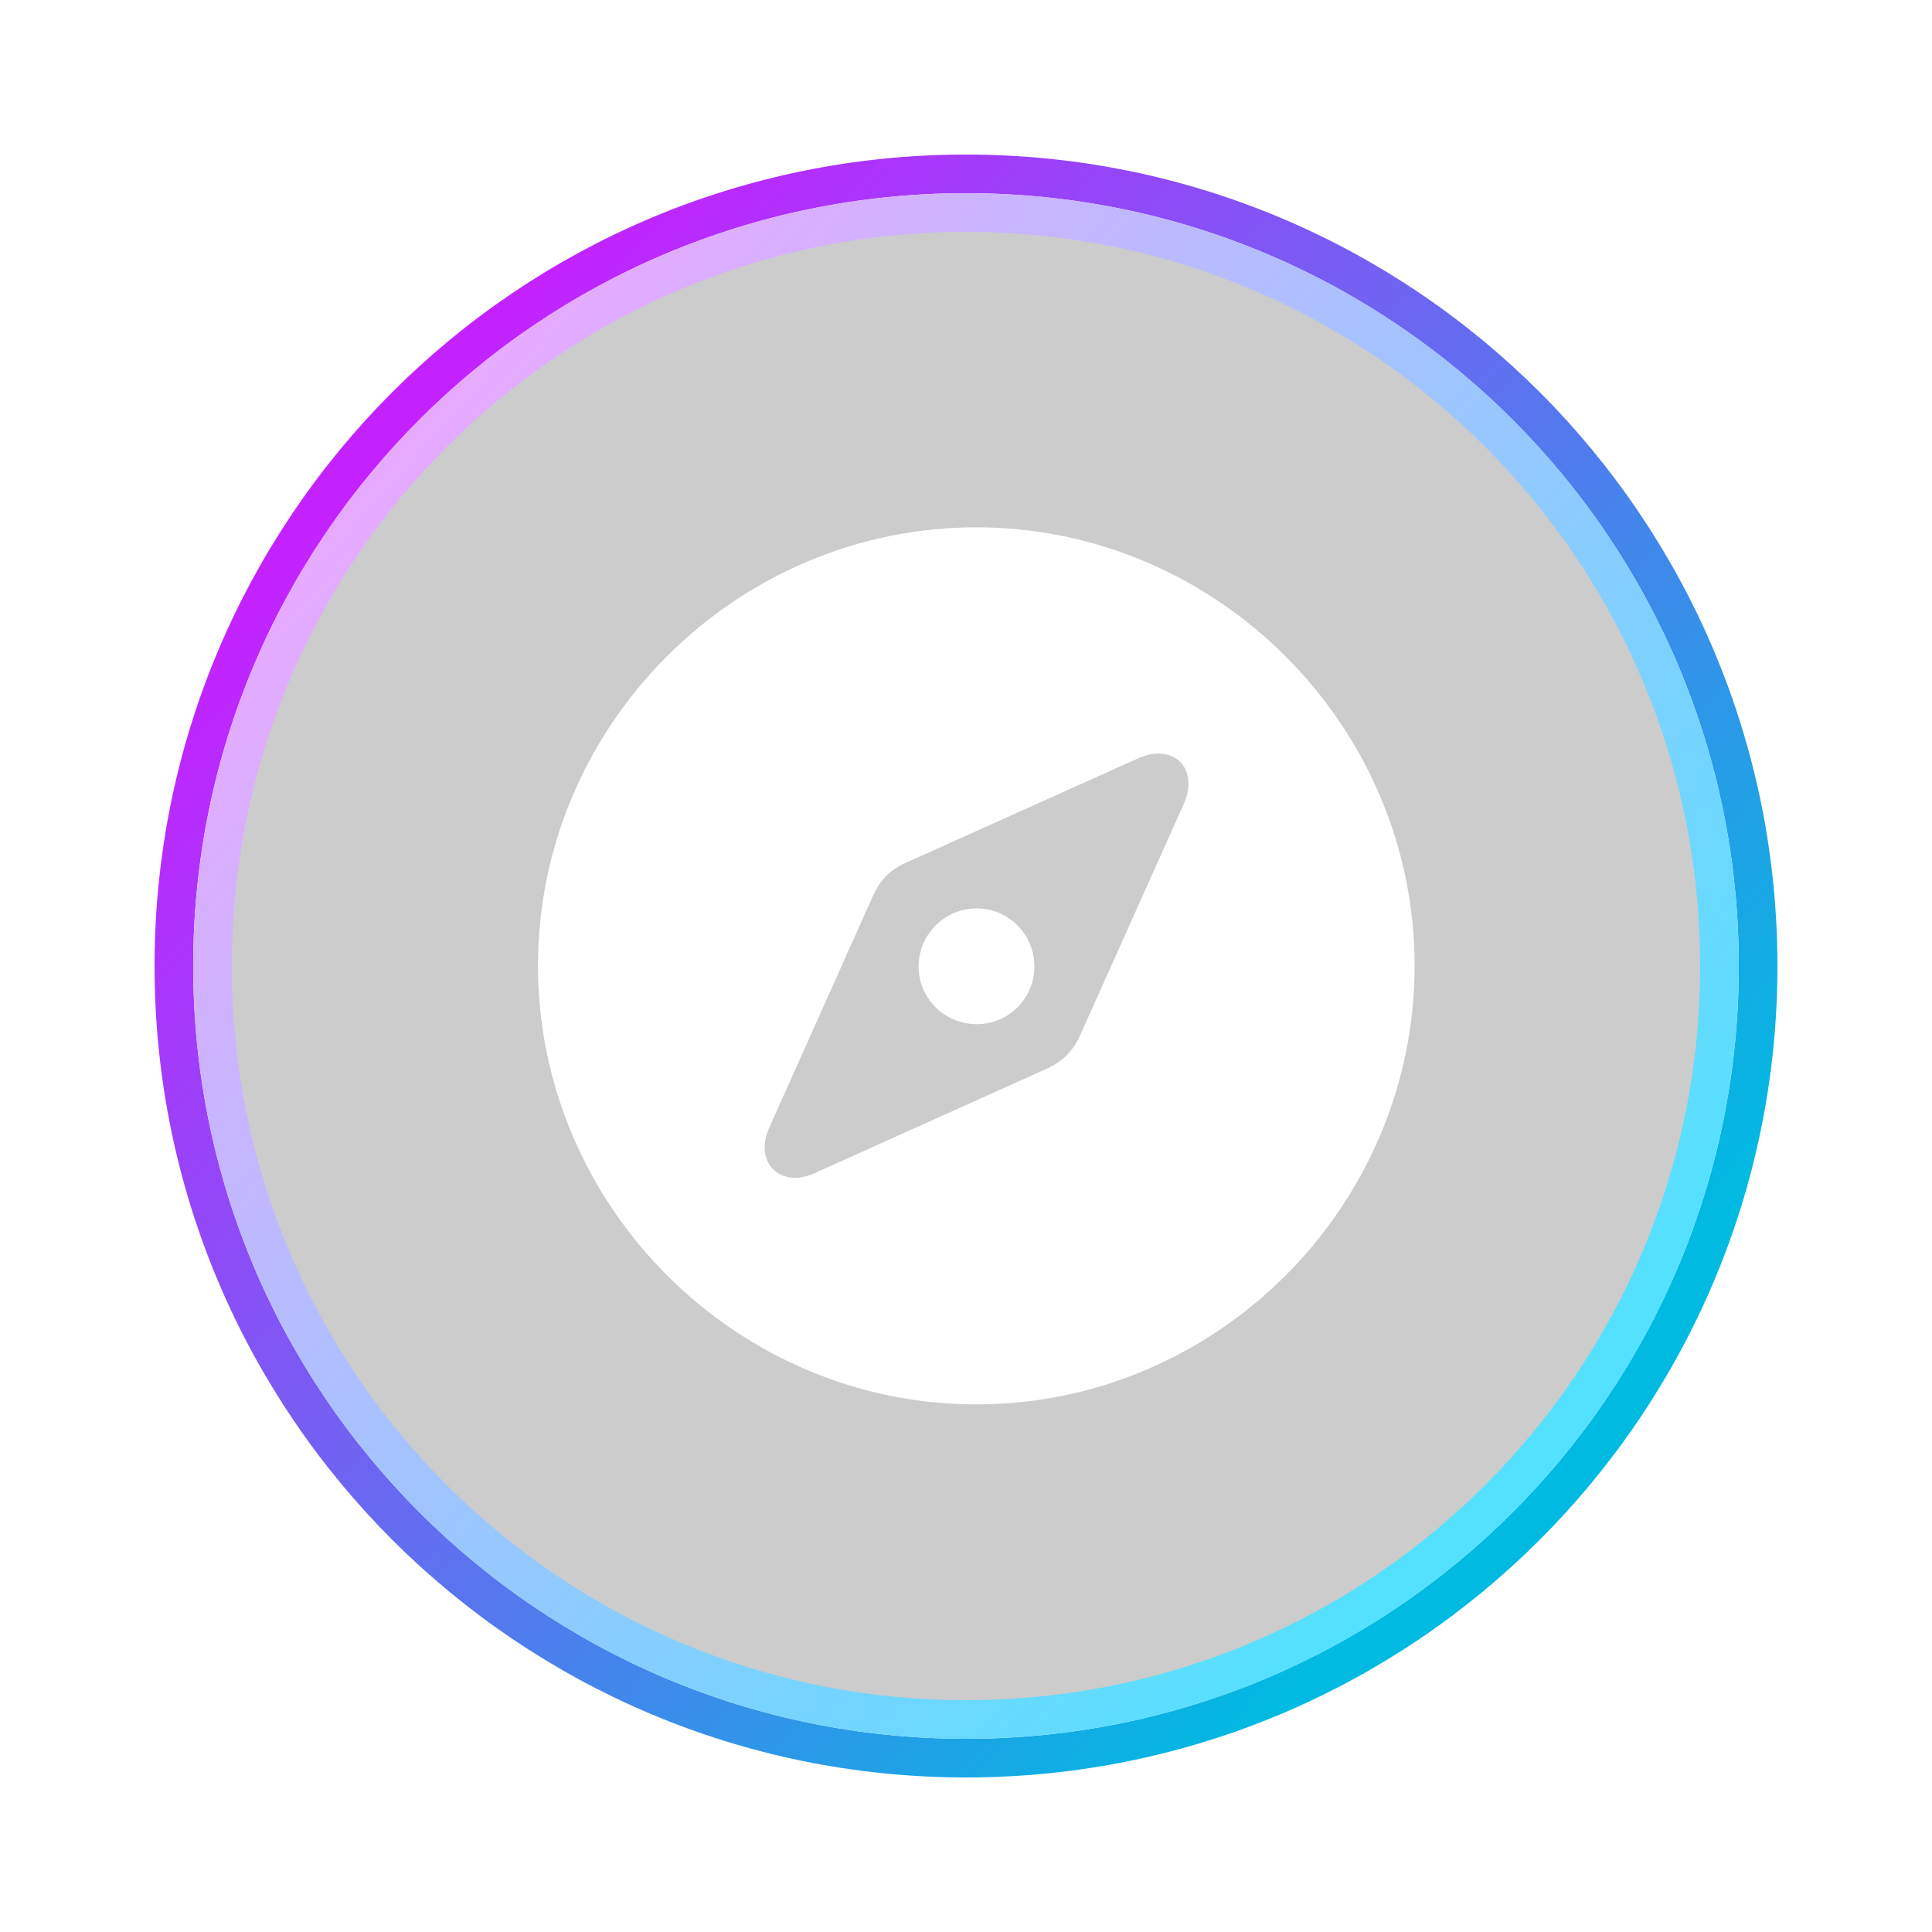 <svg width="50" height="50" viewBox="0 0 50 50" fill="none" xmlns="http://www.w3.org/2000/svg">
<g filter="url(#filter0_f_311_2213)">
<path d="M25 45.5C36.322 45.5 45.5 36.322 45.5 25C45.5 13.678 36.322 4.5 25 4.5C13.678 4.5 4.5 13.678 4.5 25C4.5 36.322 13.678 45.5 25 45.5Z" stroke="url(#paint0_linear_311_2213)" style="mix-blend-mode:overlay"/>
</g>
<path d="M44.5 25C44.5 35.77 35.77 44.5 25 44.5C14.23 44.5 5.5 35.77 5.5 25C5.5 14.23 14.23 5.5 25 5.5C35.77 5.5 44.5 14.23 44.5 25Z" fill="black" fill-opacity="0.2"/>
<path d="M44.5 25C44.5 35.77 35.77 44.5 25 44.5C14.23 44.5 5.5 35.77 5.5 25C5.5 14.23 14.23 5.5 25 5.5C35.77 5.5 44.5 14.23 44.5 25Z" stroke="url(#paint1_linear_311_2213)" style="mix-blend-mode:overlay"/>
<path d="M25.267 36.346C31.497 36.346 36.61 31.222 36.61 24.991C36.61 18.771 31.486 13.647 25.267 13.647C19.036 13.647 13.923 18.771 13.923 24.991C13.923 31.222 19.047 36.346 25.267 36.346ZM21.056 30.373C20.186 30.749 19.52 30.083 19.895 29.213L22.592 23.186C22.785 22.757 23.064 22.488 23.473 22.316L29.467 19.62C30.38 19.223 31.024 19.889 30.648 20.78L27.952 26.796C27.77 27.204 27.49 27.483 27.071 27.666L21.056 30.373ZM25.277 26.506C26.105 26.506 26.77 25.84 26.77 25.013C26.77 24.185 26.105 23.509 25.277 23.509C24.45 23.509 23.773 24.185 23.773 25.013C23.773 25.84 24.45 26.506 25.277 26.506Z" fill="white" style="mix-blend-mode:overlay"/>
<defs>
<filter id="filter0_f_311_2213" x="0" y="0" width="50" height="50" filterUnits="userSpaceOnUse" color-interpolation-filters="sRGB">
<feFlood flood-opacity="0" result="BackgroundImageFix"/>
<feBlend mode="normal" in="SourceGraphic" in2="BackgroundImageFix" result="shape"/>
<feGaussianBlur stdDeviation="2" result="effect1_foregroundBlur_311_2213"/>
</filter>
<linearGradient id="paint0_linear_311_2213" x1="11.5" y1="10" x2="40.5" y2="36" gradientUnits="userSpaceOnUse">
<stop stop-color="#C322FF"/>
<stop offset="1" stop-color="#00BAE1"/>
</linearGradient>
<linearGradient id="paint1_linear_311_2213" x1="11.5" y1="10" x2="40.5" y2="36" gradientUnits="userSpaceOnUse">
<stop stop-color="#E8A9FF"/>
<stop offset="1" stop-color="#53E1FF"/>
</linearGradient>
</defs>
</svg>
